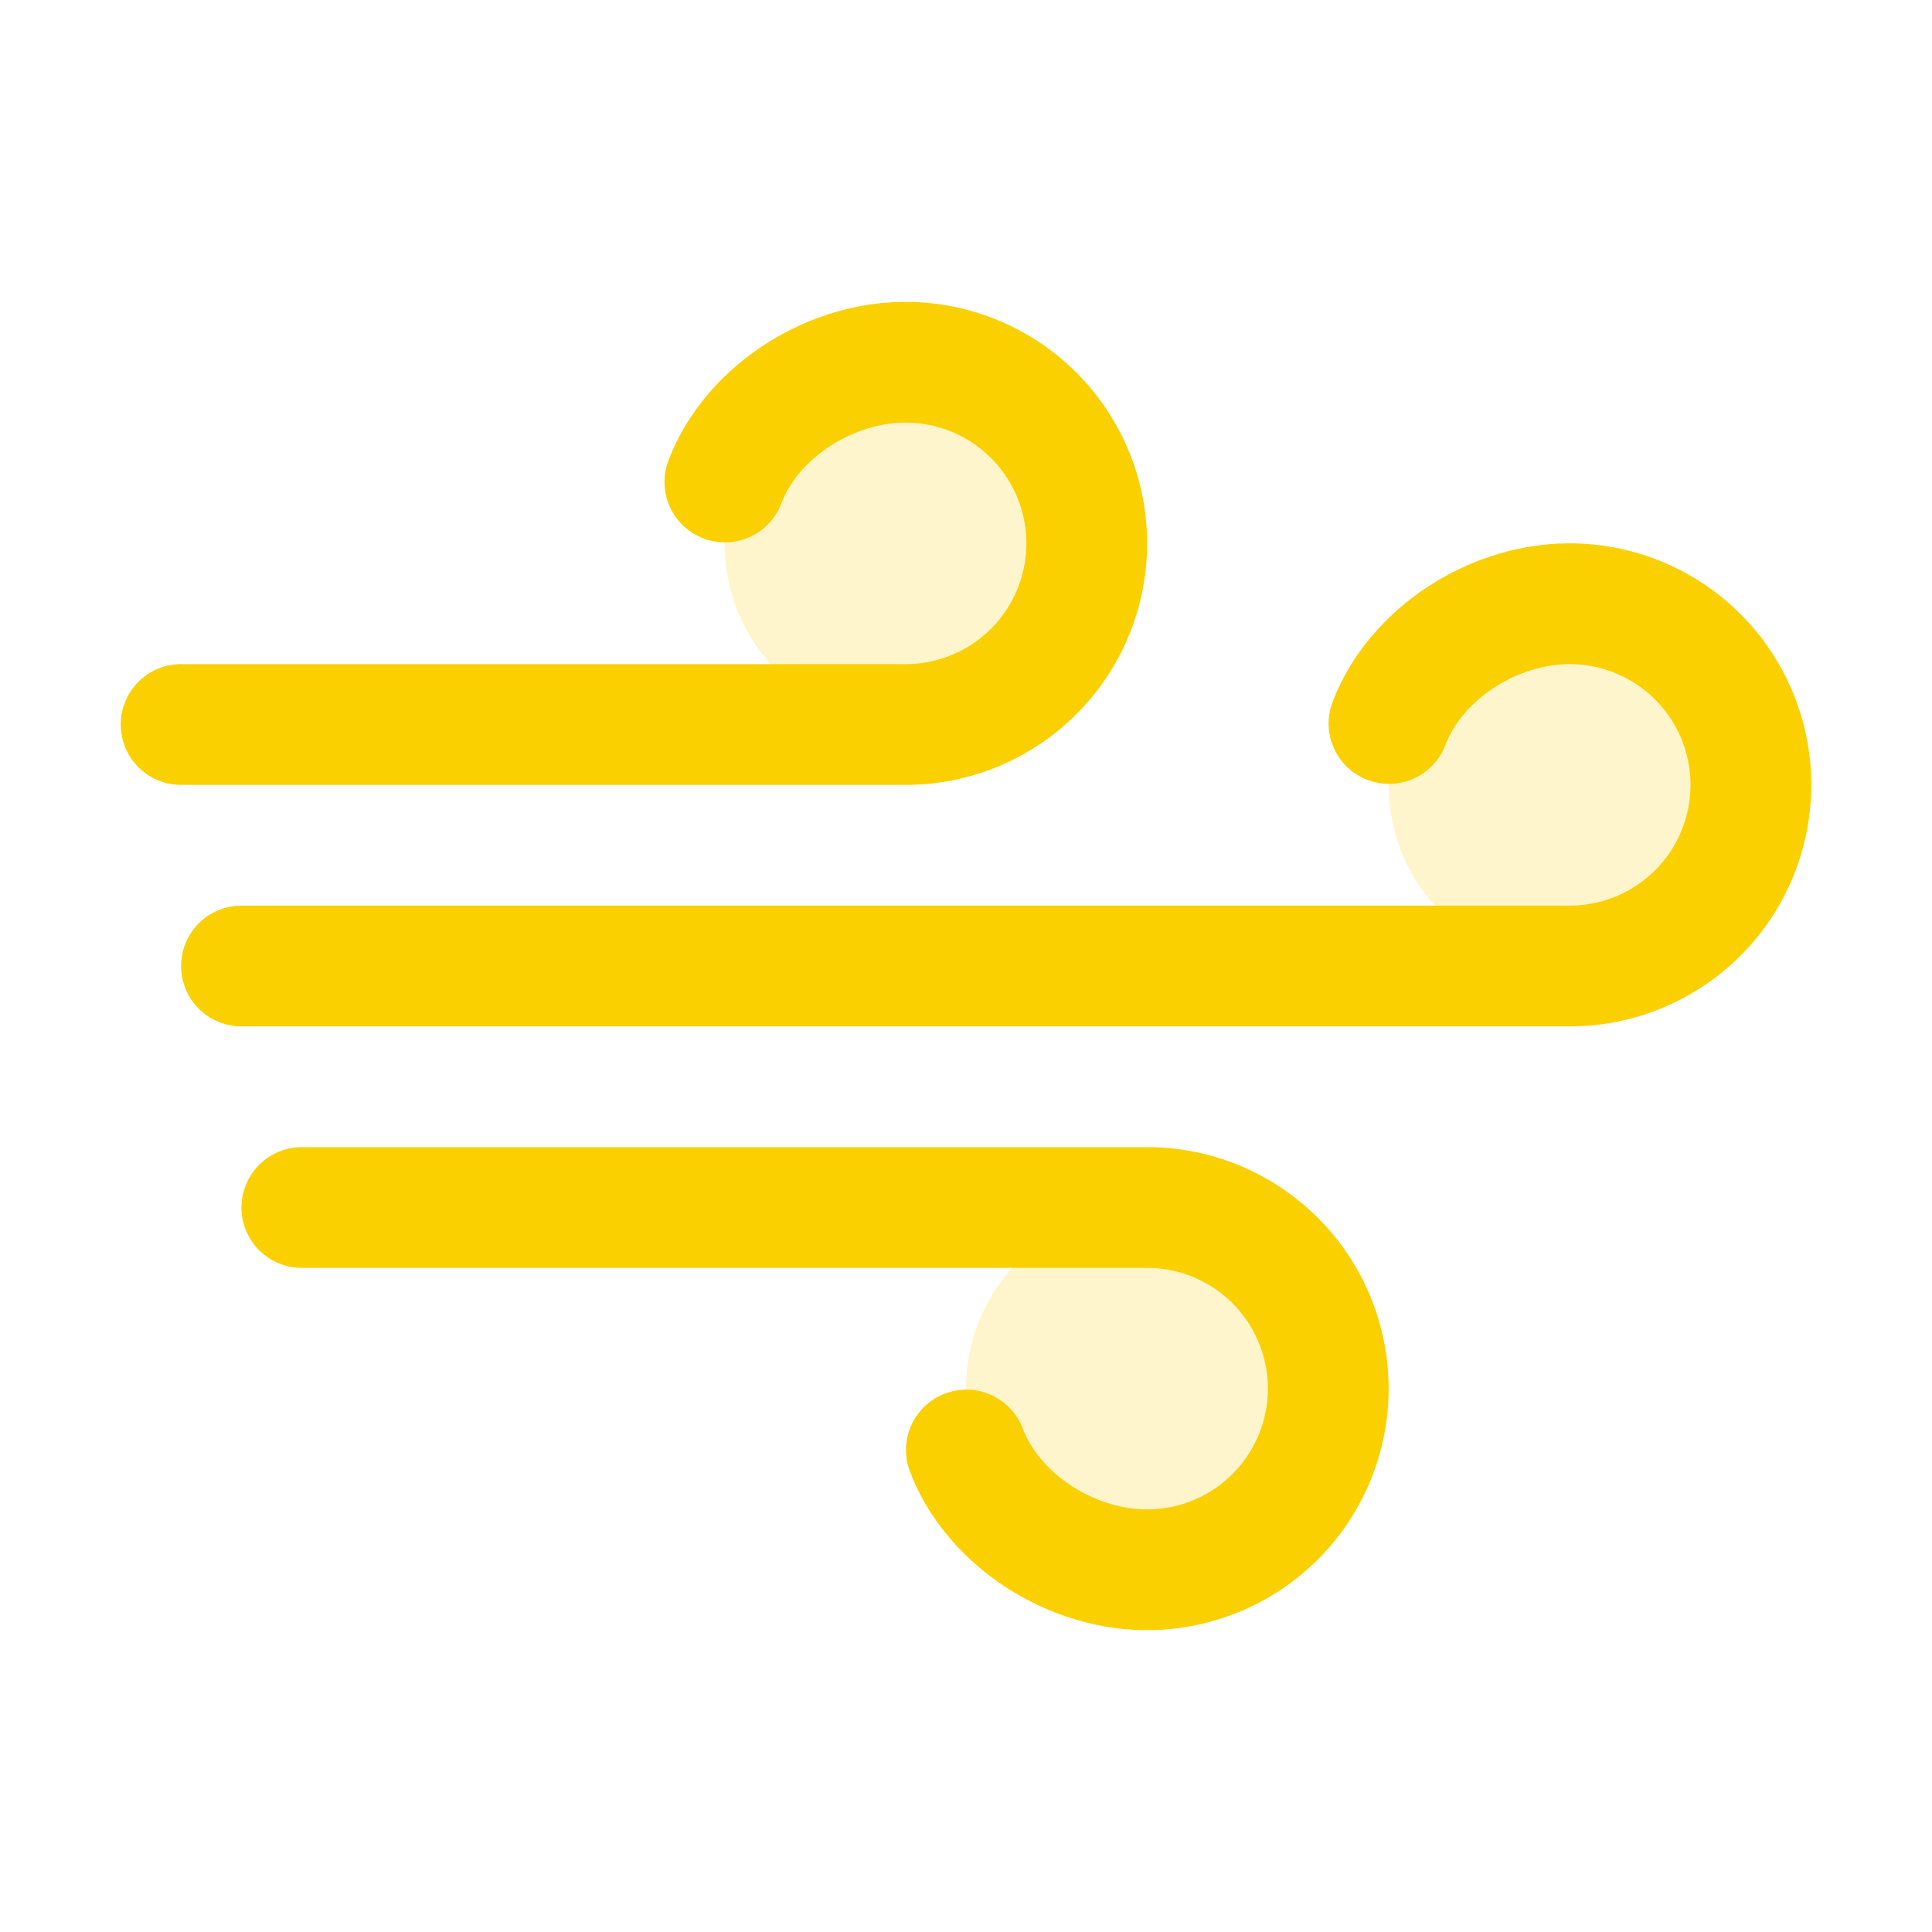 <svg xmlns="http://www.w3.org/2000/svg" viewBox="0 0 256 256" fill="#FAD000"><path d="M120,96a24,24,0,1,1,24-24A24,24,0,0,1,120,96Zm88-16a24,24,0,1,0,24,24A24,24,0,0,0,208,80Zm-56,80a24,24,0,1,0,24,24A24,24,0,0,0,152,160Z" opacity="0.2"/><path d="M184,184a32,32,0,0,1-32,32c-13.7,0-26.95-8.93-31.5-21.22a8,8,0,0,1,15-5.56C137.74,195.27,145,200,152,200a16,16,0,0,0,0-32H40a8,8,0,0,1,0-16H152A32,32,0,0,1,184,184Zm-64-80a32,32,0,0,0,0-64c-13.7,0-26.95,8.93-31.5,21.22a8,8,0,0,0,15,5.56C105.74,60.73,113,56,120,56a16,16,0,0,1,0,32H24a8,8,0,0,0,0,16Zm88-32c-13.7,0-26.95,8.93-31.5,21.22a8,8,0,0,0,15,5.56C193.74,92.73,201,88,208,88a16,16,0,0,1,0,32H32a8,8,0,0,0,0,16H208a32,32,0,0,0,0-64Z"/></svg>